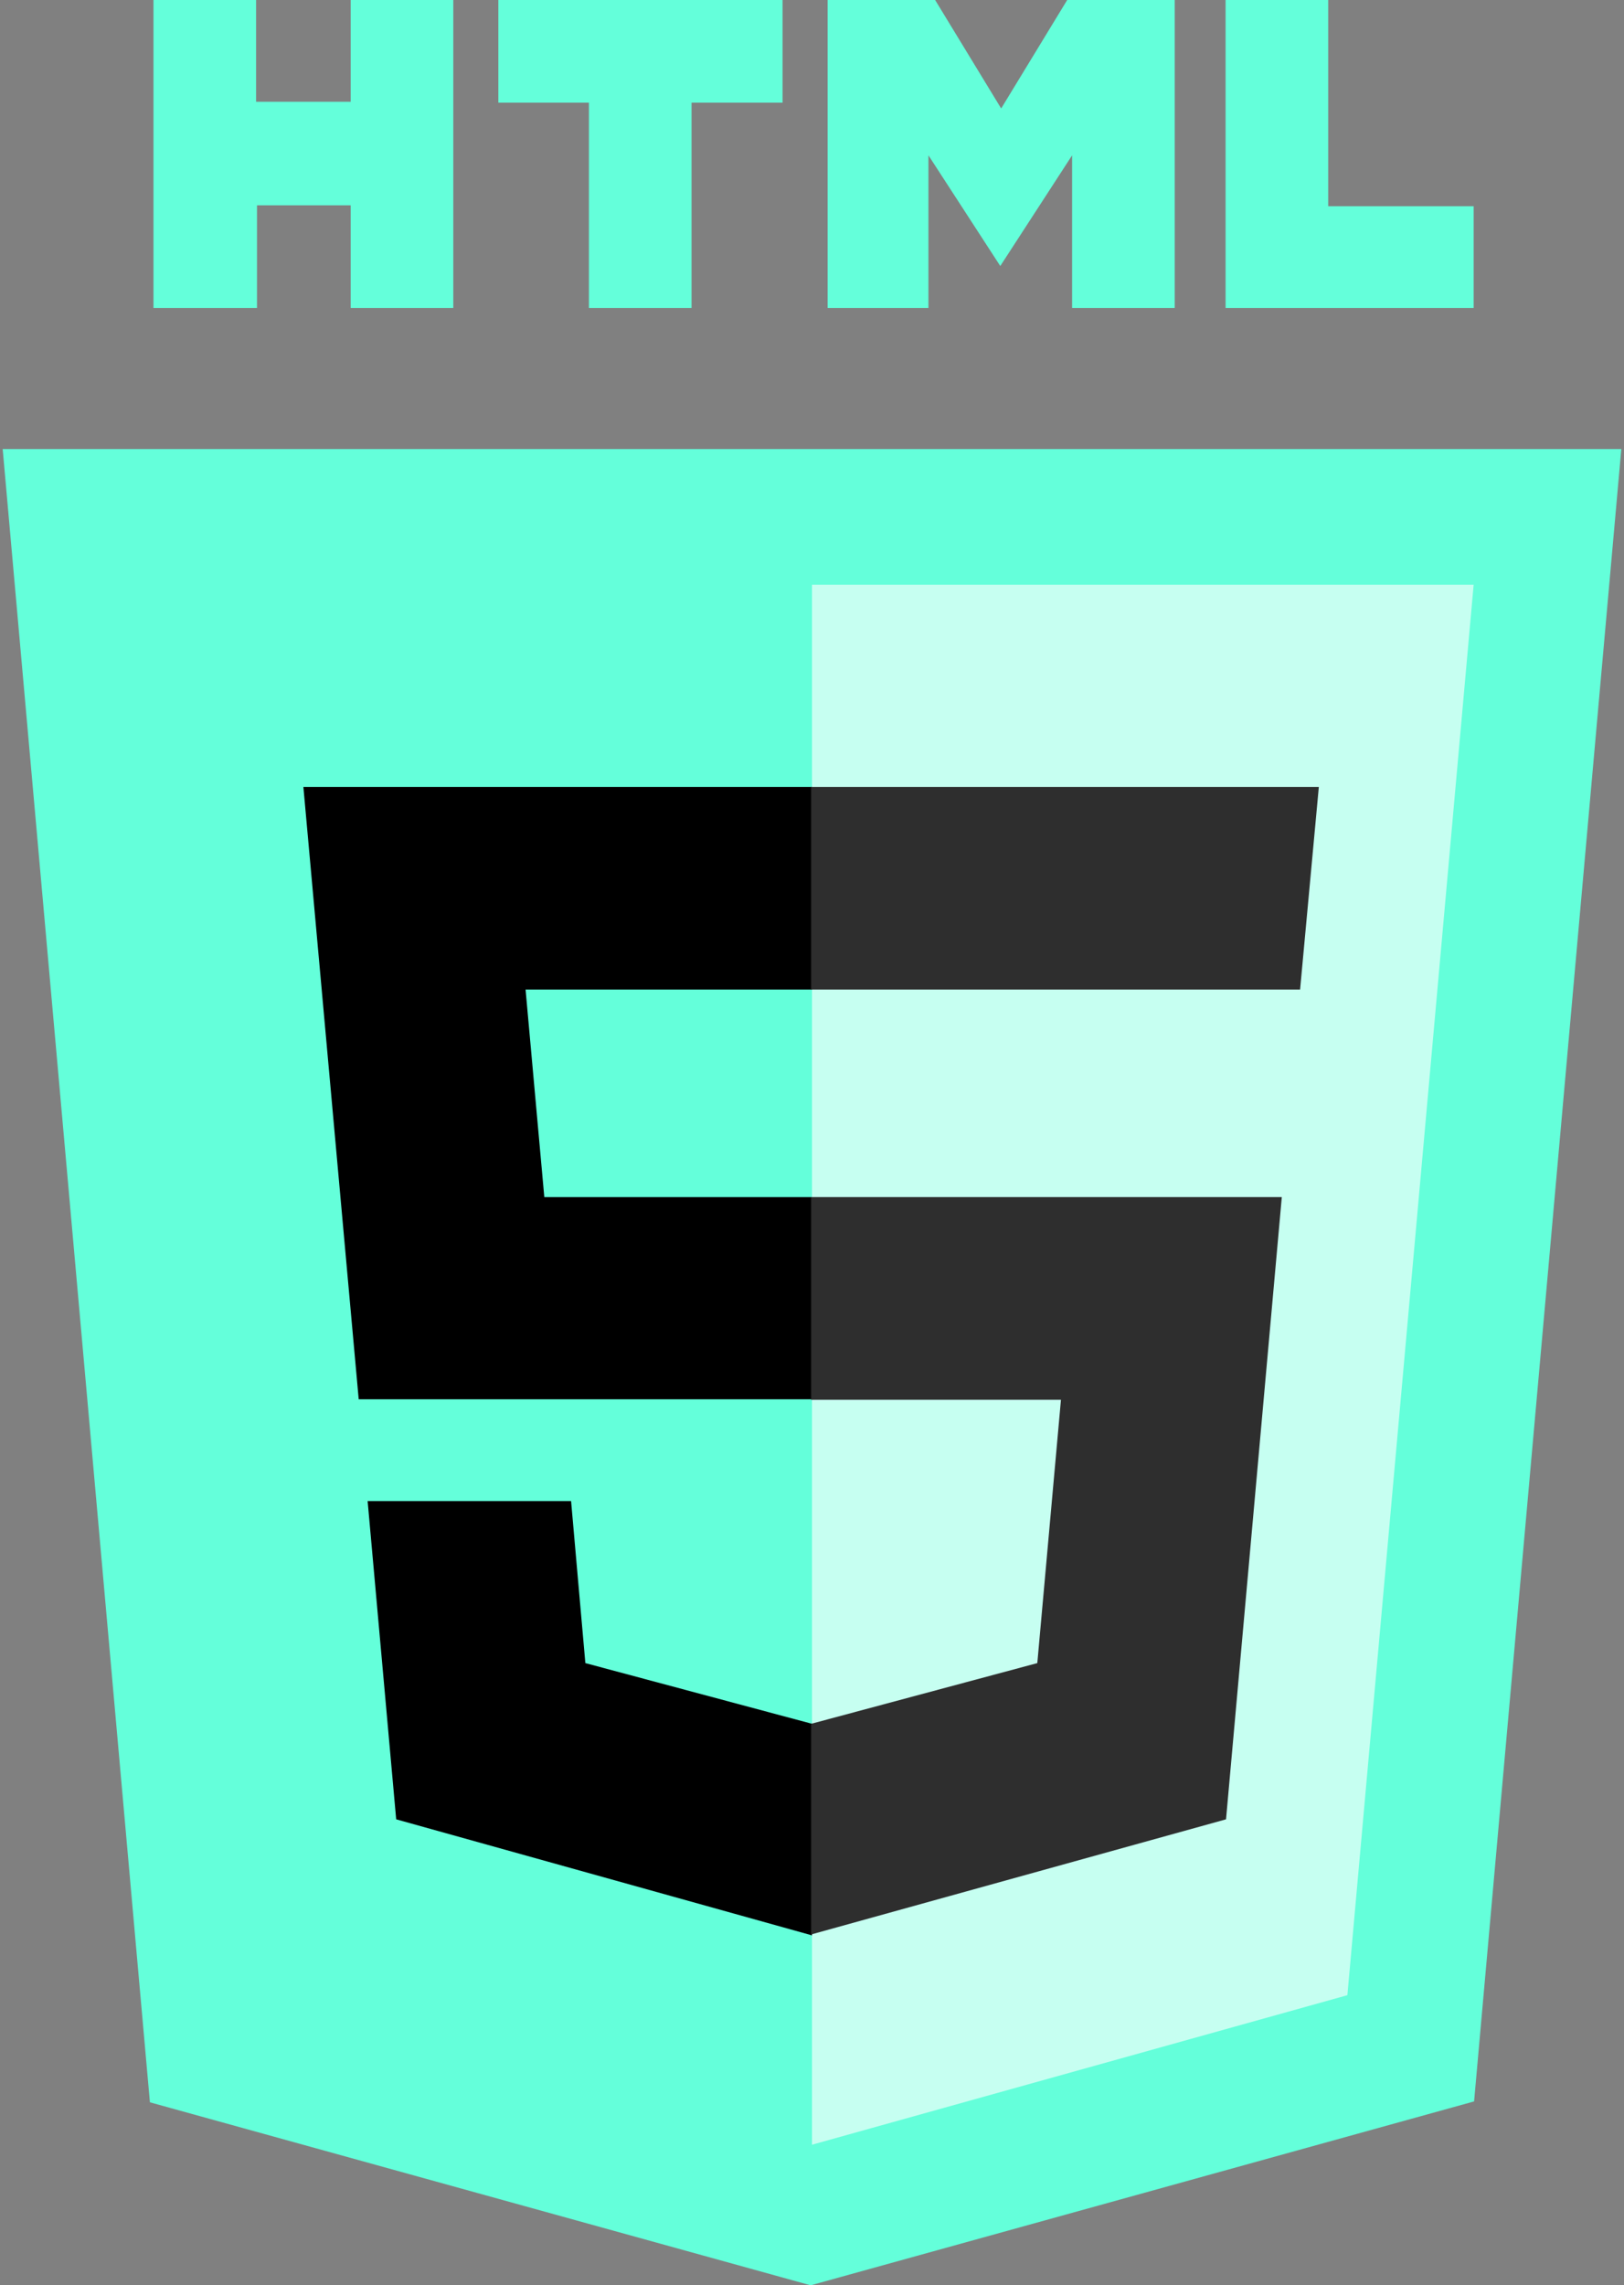<svg width="364" height="512" viewBox="0 0 364 512" fill="none" xmlns="http://www.w3.org/2000/svg">
<rect x="0" y="0" width="364" height="512" fill="#808080" stroke="none"/>
<g clip-path="url(#clip0_6_49)">
<path d="M34.4 0H57.4V22.8H78.6V0H101.6V69H78.6V46H57.6V69H34.4M132 23H111.7V0H175.4V23H155V69H132M185.5 0H209.6L224.4 24.3L239.2 0H263.3V69H240.3V34.8L224.2 59.6L208.1 34.8V69H185.5M274.7 0H297.7V46.2H330.3V69H274.7" fill="#64FFDA"/>
<path d="M33.6 471L0.6 100.6H363.4L330.4 470.8L181.7 512" fill="#64FFDA"/>
<path d="M182 480.5V131H330.3L302 447" fill="#C6FFF1"/>
<path d="M68 176.3H182V221.7H117.8L122 268.2H182V313.5H80.4M82.4 336.3H128L131.2 372.6L182 386.2V433.6L88.8 407.6" fill="black"/>
<path d="M295.6 176.3H181.8V221.7H291.4M287.3 268.2H181.8V313.6H237.8L232.5 372.6L181.8 386.2V433.4L274.8 407.6" fill="#2E2E2E"/>
</g>
<defs>
<clipPath id="clip0_6_49">
<rect width="364" height="512" fill="white"/>
</clipPath>
</defs>
</svg>
